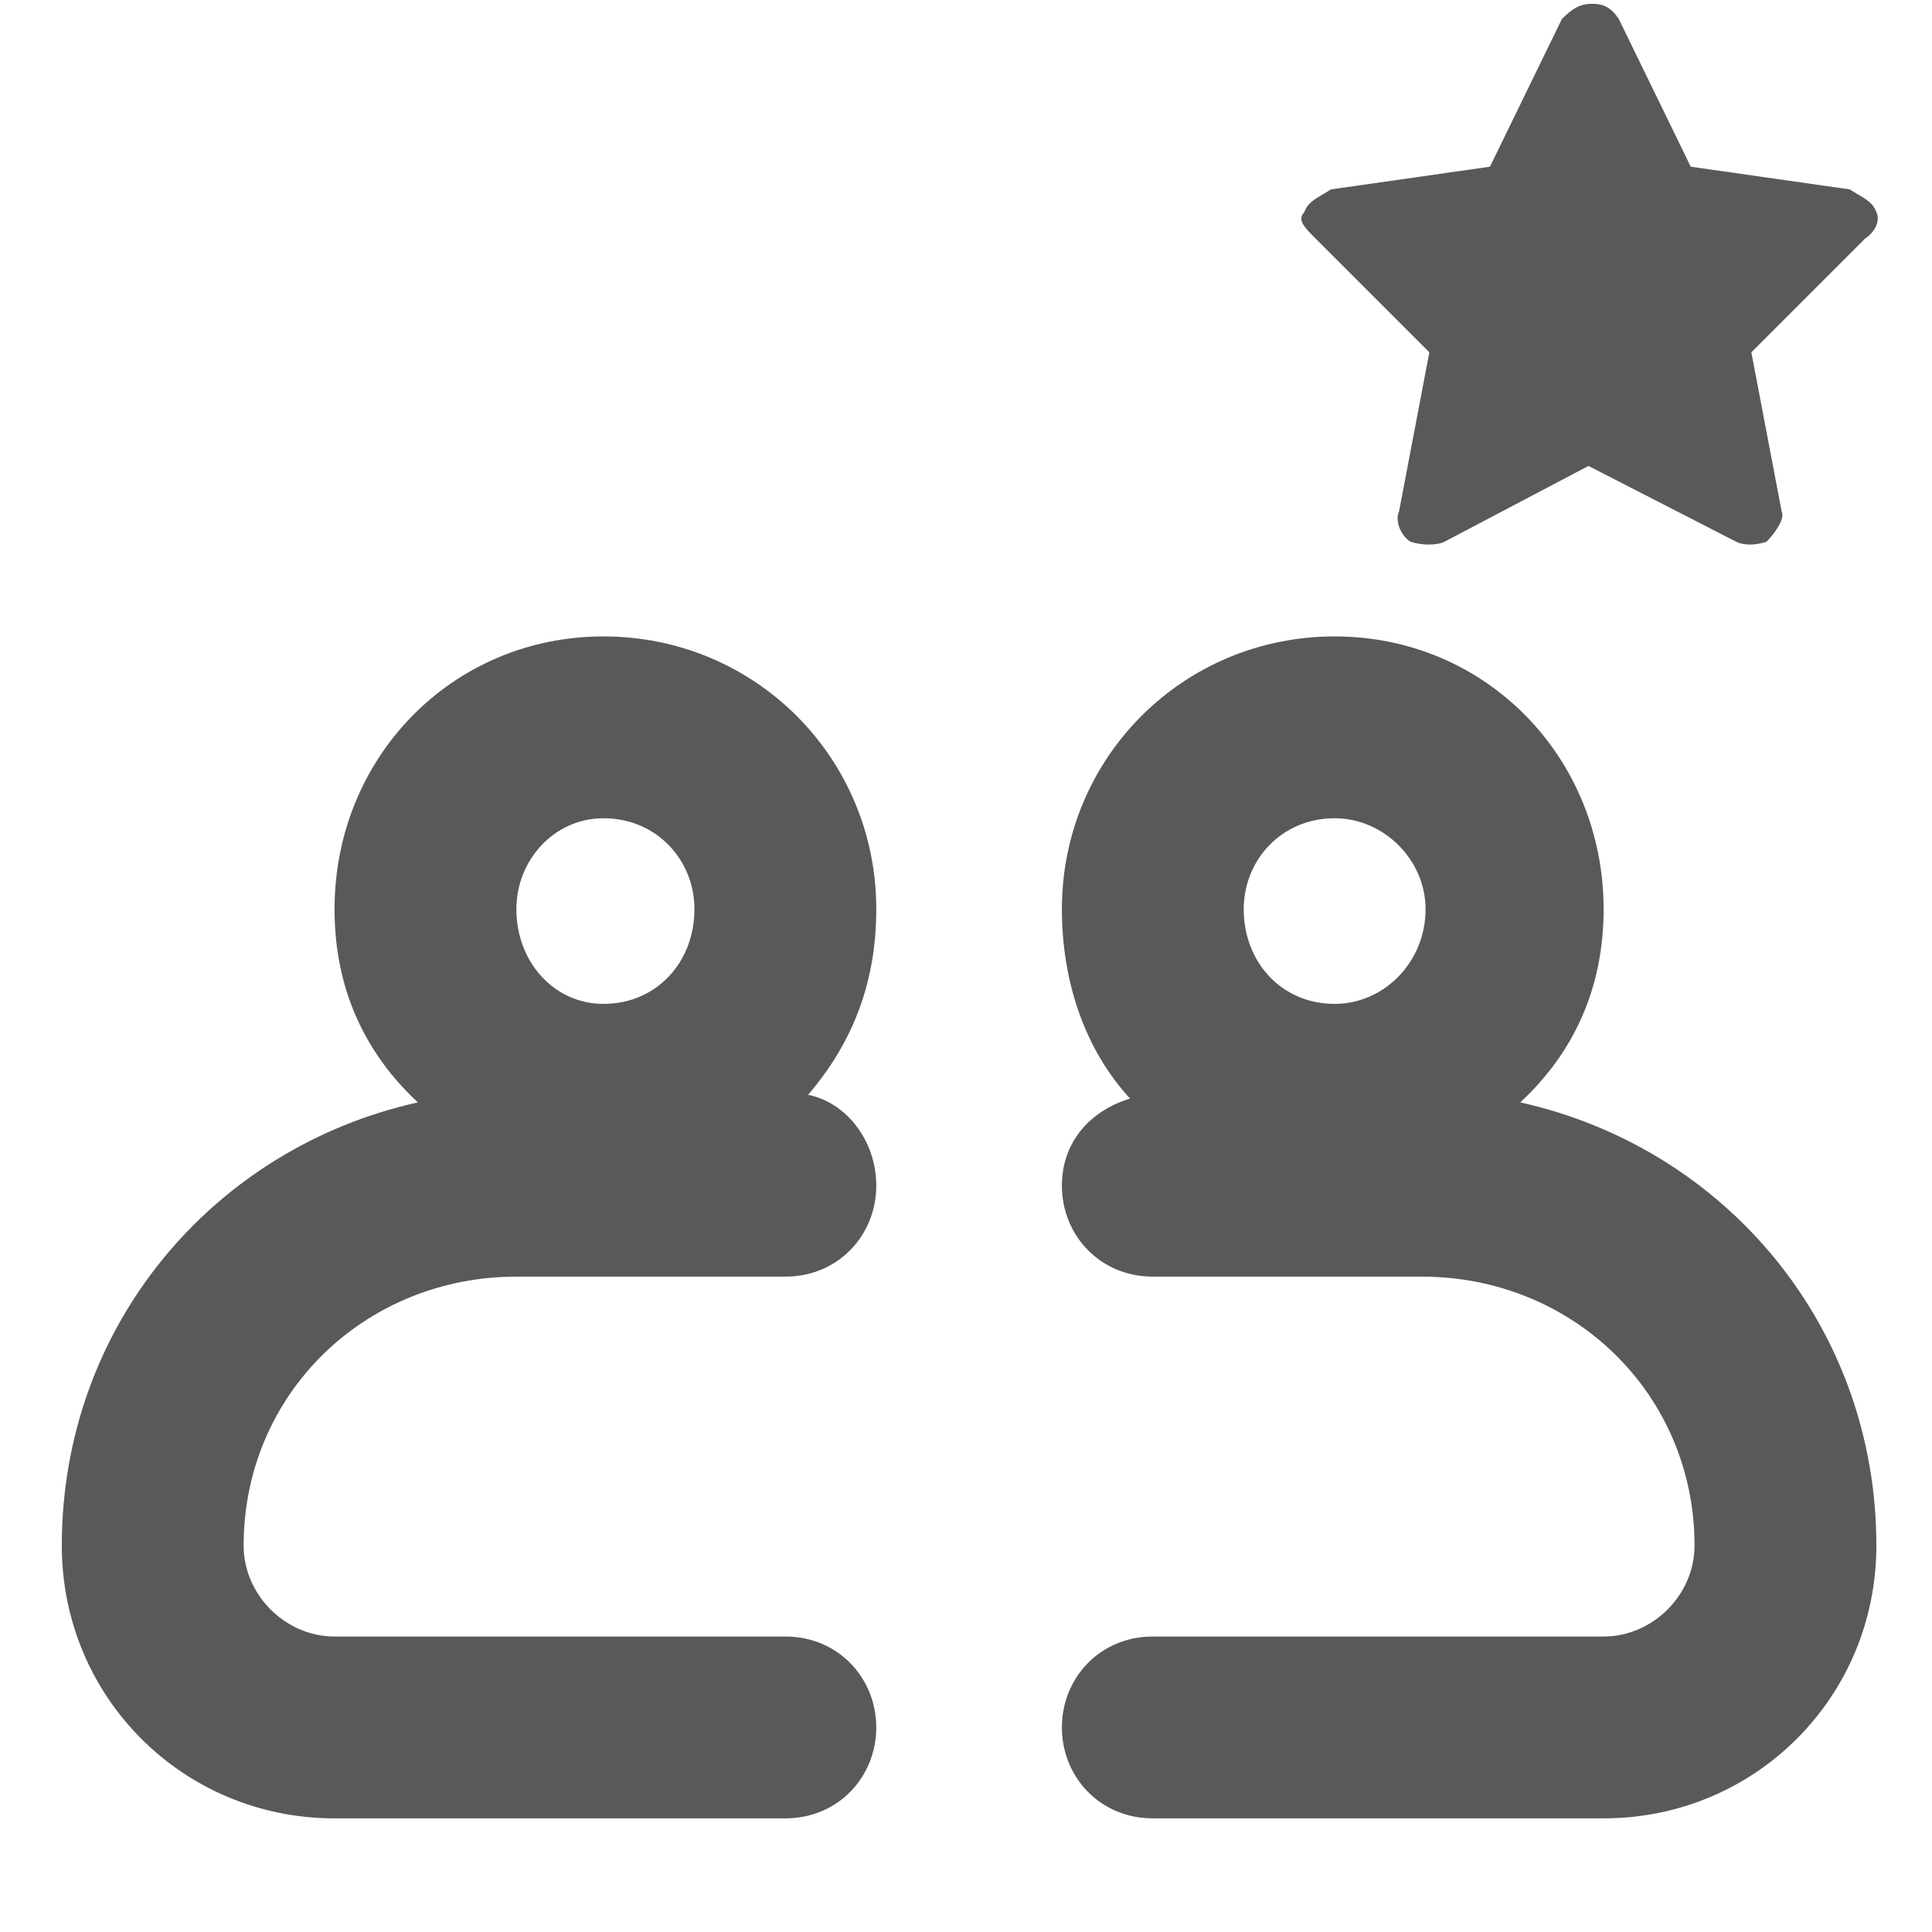 <svg xmlns="http://www.w3.org/2000/svg" version="1.1" xmlns:xlink="http://www.w3.org/1999/xlink" viewBox="0 0 510 510" preserveAspectRatio="xMidYMid">
                    <defs><style>.cls-1{fill:#595959;}</style></defs>
                    <title>business-partner-self-identified</title>
                    <g id="Layer_2" data-name="Layer 2"><g id="business-partner-self-identified">
                    <path class="cls-1" d="M369.313 135l8-42-30-30c-3-3-5-5-3-7 1-3 4-4 7-6l42-6 19-39c3-3 5-4 8-4s5 1 7 4l19 39 42 6c3 2 6 3 7 6 1 2 0 5-3 7l-30 30 8 42c1 2-2 6-4 8-3 1-6 1-8 0l-39-20-38 20c-2 1-6 1-9 0-3-2-4-6-3-8zm32 156c54 12 94 59 94 117 0 40-32 72-72 72h-119c-14 0-24-11-24-24s10-24 24-24h119c13 0 24-11 24-24 0-40-32-71-72-71h-71c-14 0-24-11-24-24 0-12 8-20 18-23-12-13-18-31-18-50 0-40 32-72 72-72s71 32 71 72c0 21-8 38-22 51zm-242-123c40 0 72 32 72 72 0 19-6 35-18 49 10 2 18 12 18 24 0 13-10 24-24 24h-71c-40 0-72 31-72 71 0 13 11 24 24 24h119c14 0 24 11 24 24s-10 24-24 24h-119c-40 0-72-32-72-72 0-58 40-105 94-117-14-13-22-30-22-51 0-40 31-72 71-72zm193 97c13 0 24-11 24-25 0-13-11-24-24-24-14 0-24 11-24 24 0 14 10 25 24 25zm-193 0c14 0 24-11 24-25 0-13-10-24-24-24-13 0-23 11-23 24 0 14 10 25 23 25z"></path>
                    </g></g>
                    </svg>